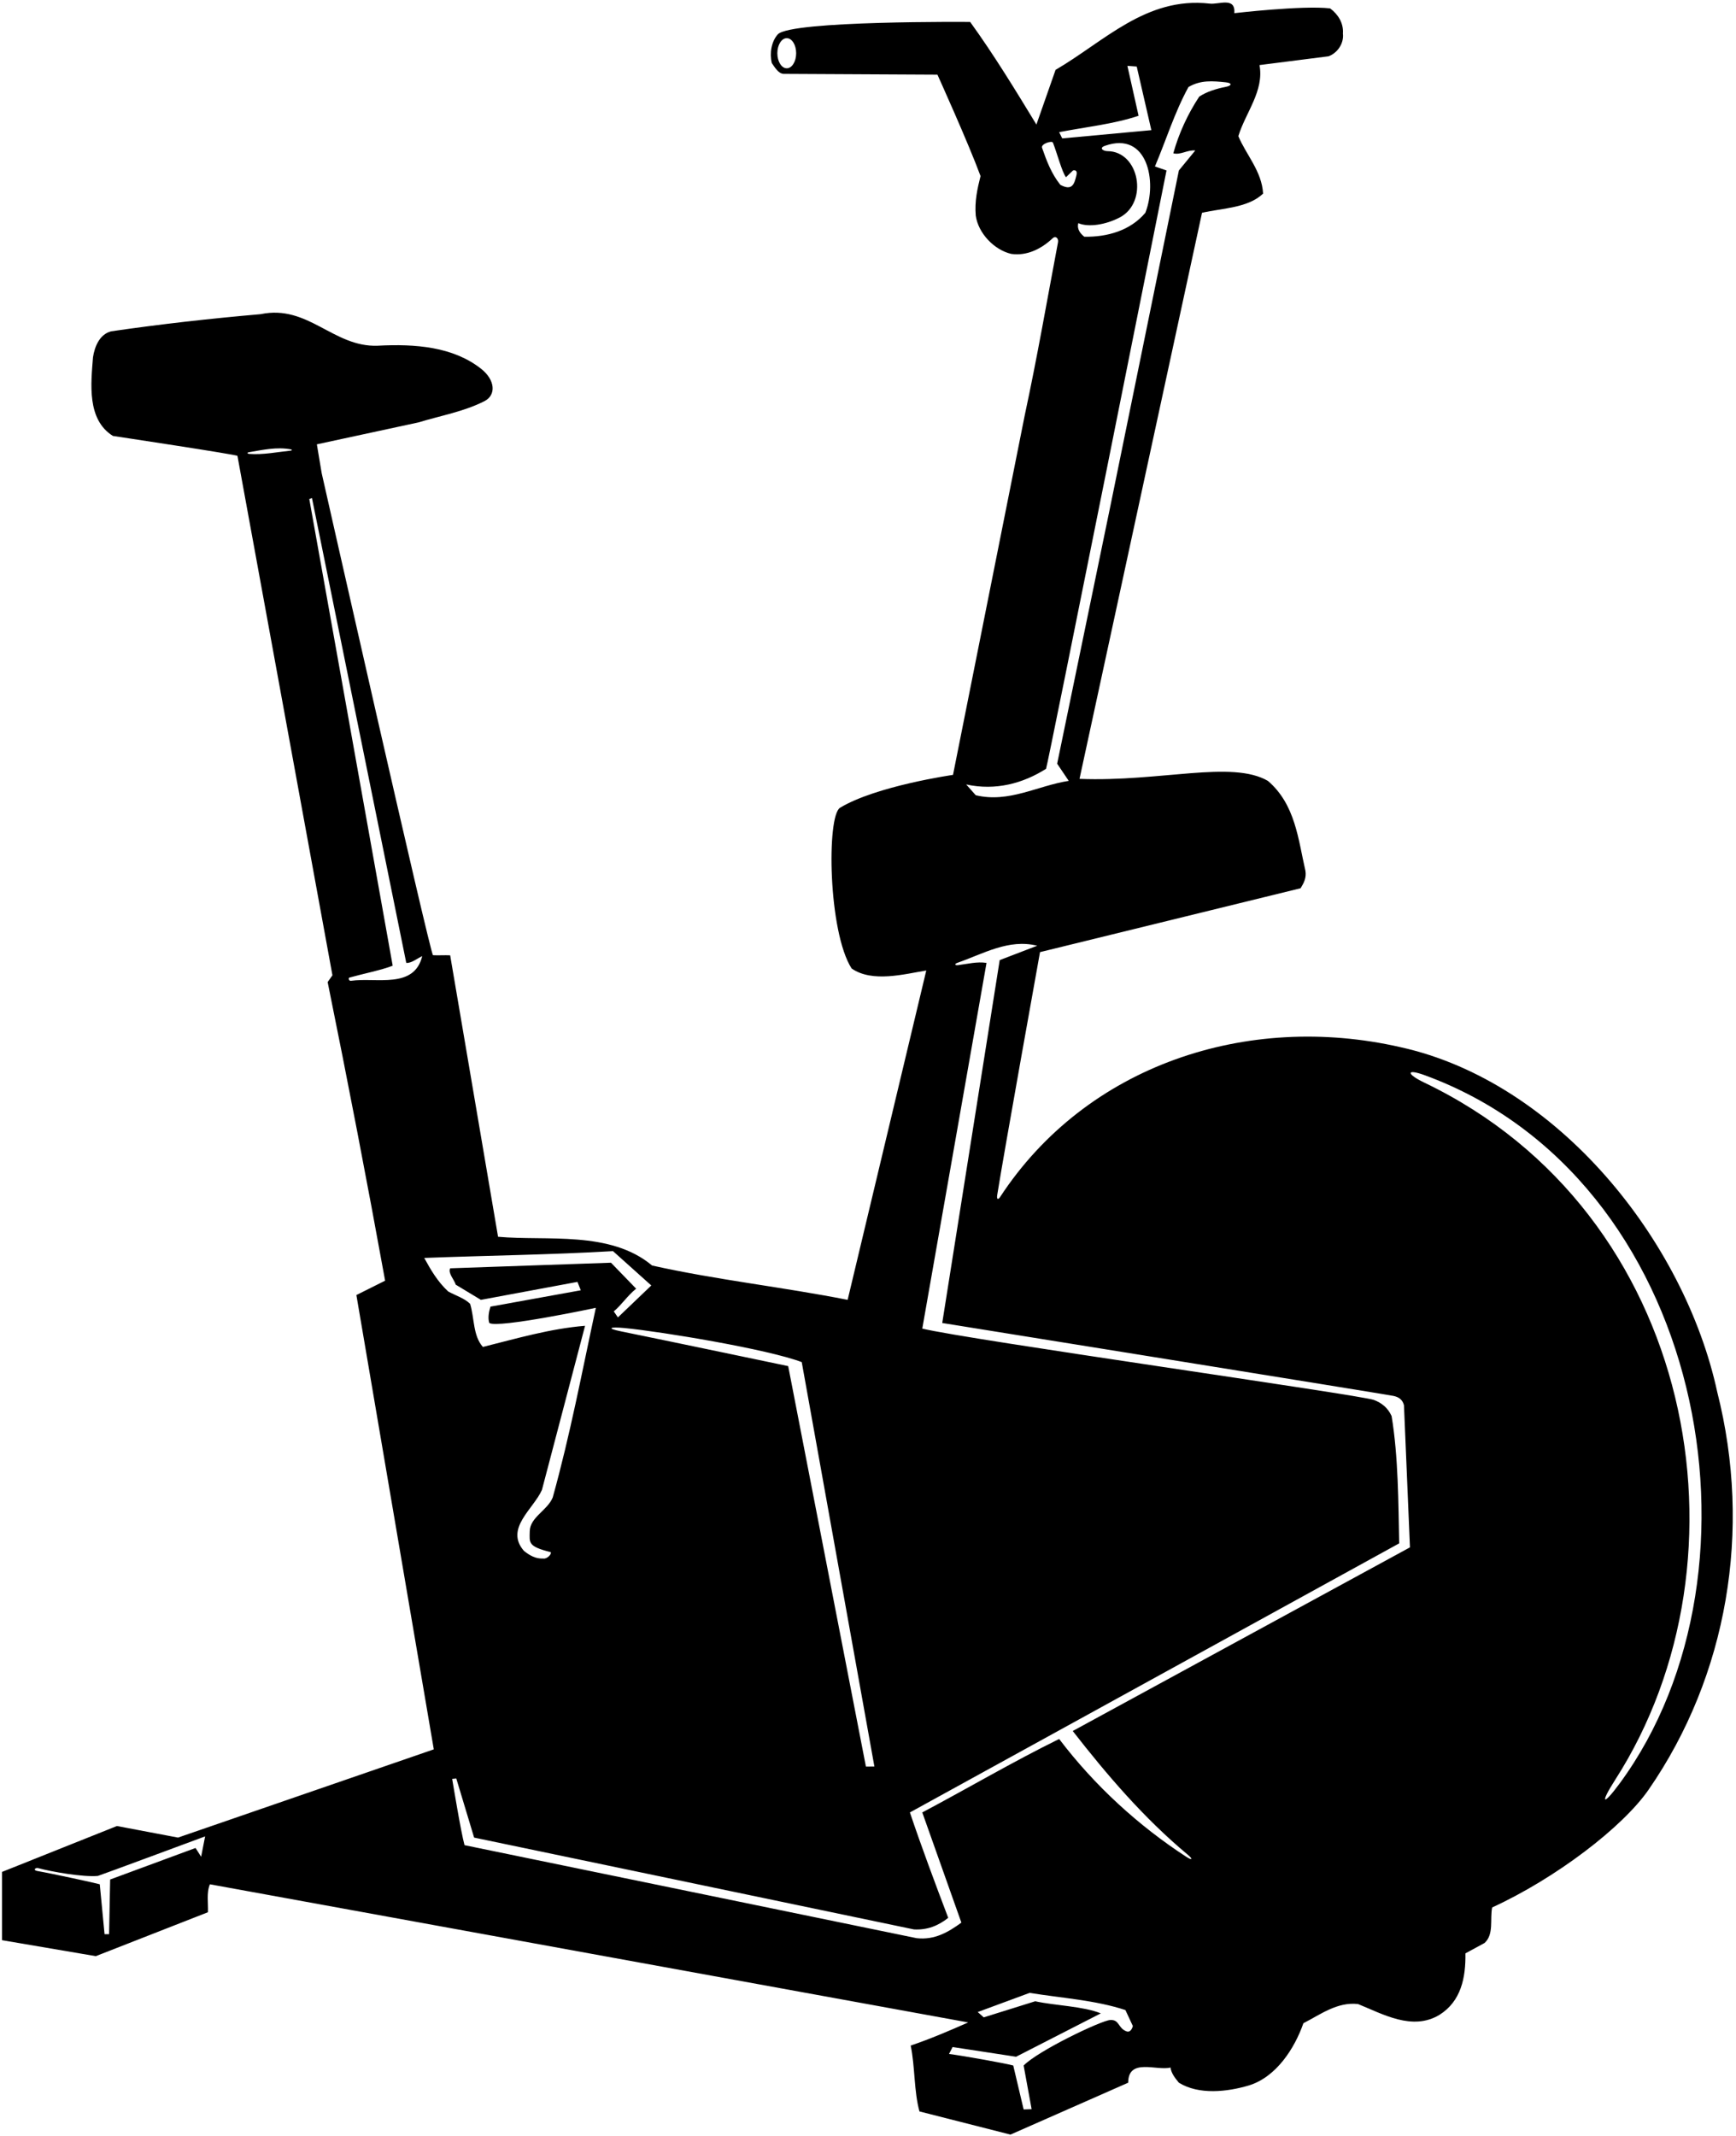 <?xml version="1.0" encoding="UTF-8"?>
<svg xmlns="http://www.w3.org/2000/svg" xmlns:xlink="http://www.w3.org/1999/xlink" width="435pt" height="535pt" viewBox="0 0 435 535" version="1.1">
<g id="surface1">
<path style=" stroke:none;fill-rule:nonzero;fill:rgb(0%,0%,0%);fill-opacity:1;" d="M 430.301 348.699 C 422.102 310.801 390.301 271 350.898 262.301 C 312.469 253.527 272.188 266.805 250.547 299.922 C 250.227 300.41 249.672 300.648 249.879 299.34 C 251.605 288.492 260.602 238.5 260.602 238.5 L 325.898 222.5 C 326.699 221.199 327.398 219.898 327.102 218.102 C 325.301 210.301 324.602 201.5 317.699 195.602 C 308.629 190.367 290.816 195.887 270.5 195.102 L 301.199 53.301 C 306.5 52.102 312.699 52.102 316.5 48.5 C 316.199 42.898 312.199 38.699 310.301 34.102 C 312.102 28.199 316.801 22.801 315.602 16.301 L 332.898 14.102 C 335.102 13.301 336.801 10.898 336.5 8.398 C 336.699 5.801 335.301 3.602 333.301 2.102 C 326.398 1.301 309.301 3.301 309.301 3.301 C 309.602 -0.898 305.398 1.199 303.102 0.898 C 287.199 -0.898 276.699 10.398 264.5 17.5 L 259.699 31.199 C 254.398 22.5 249.102 13.801 243.102 5.5 C 243.102 5.5 198.199 5.102 194.898 8.602 C 193.301 10.398 192.801 13.301 193.398 15.801 C 194.102 16.801 195 18.398 196.301 18.5 L 234.898 18.699 C 234.898 18.699 242.602 35.699 245.699 44.102 C 244.898 47.301 244.199 50.398 244.5 54 C 245.102 58.398 249.102 62.602 253.398 63.602 C 257.355 64.164 260.98 62.32 263.812 59.645 C 264.488 59.004 265.305 59.676 265.105 60.719 C 262.426 74.879 259.871 89.648 256.801 103.898 L 238.801 194.102 C 238.801 194.102 219.586 196.848 210.5 202.336 C 207.102 204.387 207.5 233.398 213.398 242.602 C 218.602 246.199 226.602 244 232.102 243.102 L 212.398 325.602 C 196.199 322.398 179.5 320.602 163.398 317 C 152.898 308.199 137 310.898 124.801 309.801 L 112.801 239.301 C 111.371 239.23 109.898 239.348 108.504 239.273 C 107.848 239.238 80.602 118.5 80.602 118.5 L 79.398 111.301 L 104.898 105.801 C 110.422 104.102 116.23 103.121 121.41 100.477 C 124.32 98.988 124.18 95.215 120.5 92.336 C 113.547 86.891 104.184 86.086 94.602 86.602 C 83.5 87 77.199 76.199 65.301 78.699 C 52.602 79.801 40.199 81.199 27.801 83 C 24.898 83.801 23.699 86.898 23.301 89.5 C 22.801 96 21.699 105.102 28.301 109.199 C 28.301 109.199 59.5 113.898 59.5 114.199 L 83.301 244.301 L 82.102 246 C 87.199 271.102 92 296 96.5 320.801 L 89.301 324.398 L 108.699 438.199 L 44.602 460.301 L 29.301 457.402 L 0.5 468.902 L 0.5 486 L 24 490 L 52.102 479 C 52.199 476.699 51.699 474.098 52.602 472 L 242.602 506.602 C 238.102 508.602 233.199 510.699 228.199 512.398 C 229.301 517.699 229 523.898 230.398 528.898 L 253.199 534.699 L 282.699 521.699 C 282.699 515.398 289.898 518.801 293.301 517.898 C 293.5 519.398 294.5 520.602 295.398 521.699 C 300.398 524.801 307.5 524 312.898 522.398 C 319.801 520.301 324.398 513.102 326.602 506.801 C 330.898 504.602 335.102 501.398 340.301 502 C 346.5 504.5 353.898 508.801 360.699 504.699 C 366.102 501.301 367.301 495.398 367.199 489.301 L 372 486.699 C 374.398 484.5 373.301 480.801 373.898 477.801 C 389.812 470.5 406.578 457.73 413.105 448.293 C 432.836 419.766 439.078 383.289 430.301 348.699 Z M 197.145 17.105 C 195.84 17.105 194.785 15.414 194.785 13.332 C 194.785 11.25 195.84 9.562 197.145 9.562 C 198.445 9.562 199.5 11.25 199.5 13.332 C 199.5 15.414 198.445 17.105 197.145 17.105 Z M 51.289 460.559 L 50.398 465.098 L 49 462.902 L 27.602 470.801 L 27.332 484.5 L 26.199 484.5 L 25 472 C 24.41 471.793 12.73 469.242 9.332 468.668 C 8.199 468.477 8.828 467.742 9.625 467.961 C 12.914 468.863 20.852 470.242 24.523 469.902 C 24.777 469.879 51.398 460 51.398 460 Z M 282.5 16.5 L 284.836 16.668 L 288.5 32.602 L 266.164 34.668 L 265.398 33.102 C 272.102 31.801 279 31.102 285.301 29 Z M 277.5 37.859 C 276.43 37.855 275.27 37.086 276.898 36.516 C 287.566 32.766 290.02 45.562 287 53.301 C 283.199 57.801 277.398 59.398 271.699 59.301 C 270.699 58.5 269.801 57.398 270.199 55.898 C 272.715 56.992 277.059 56.312 280.574 54.473 C 287.84 50.668 285.516 37.895 277.5 37.859 Z M 261.113 37.02 C 260.773 36.043 263.605 35.141 263.84 35.73 C 264.875 38.344 266.074 43.008 267.102 44.398 L 268.867 42.703 C 268.867 42.703 270.109 42.297 269.727 43.895 C 269.203 46.07 268.699 47.914 265.699 46.301 C 263.469 43.527 262.242 40.281 261.113 37.02 Z M 262.113 192.582 C 262.41 192.391 292.301 42.699 292.301 42.699 L 289.398 41.699 C 292.199 35.102 294.301 28.199 297.801 21.801 C 300.867 20 303.891 20.289 307.137 20.621 C 308.758 20.789 308.785 21.43 307.117 21.766 C 304.758 22.238 302.492 22.91 300.5 24.199 C 297.602 28.602 295.398 33.398 294 38.398 C 295.801 38.898 297.5 37.5 299.5 37.699 L 295.398 42.699 L 278.102 127.398 L 264.898 191.301 L 267.801 195.602 C 260 196.801 252.801 201.199 244.5 199.199 L 242.102 196.5 C 249.516 198.117 256.383 196.211 262.113 192.582 Z M 200.898 341.199 L 219.102 442.5 L 216.98 442.523 L 197.5 342.199 C 197.5 342.199 166.891 335.789 155.562 333.484 C 151.836 332.727 152.836 332.312 156.5 332.664 C 165.848 333.57 192.426 337.969 200.898 341.199 Z M 72.832 112.883 C 69.758 113.188 65.844 113.984 62.43 113.695 C 61.941 113.652 61.879 113.363 62.324 113.289 C 65.734 112.707 69.371 111.887 72.906 112.566 C 73.238 112.629 73.199 112.848 72.832 112.883 Z M 87.93 245.684 C 87.398 245.758 87.211 244.973 87.57 244.871 C 90.684 243.996 95.926 242.914 98.398 241.898 L 77.5 125 L 78.168 124.75 L 101.801 241.199 C 103.102 241.301 104.5 240.102 105.801 239.5 C 103.77 247.809 94.328 244.785 87.93 245.684 Z M 106.301 315.102 C 122.102 314.5 138.301 314.301 153.602 313.398 L 163.199 322 L 154.836 330 L 153.801 328.5 C 155.898 326.699 157.102 324.699 159.398 322.801 L 153.102 316.301 L 112.801 317.699 C 112.199 318.898 113.801 320.5 114.199 321.801 L 120.5 325.602 L 144.699 321.102 L 145.531 323.207 L 122.898 327.301 C 122.5 328.602 122.199 330.102 122.602 331.398 C 124.801 332.801 149.301 327.602 149.301 327.602 C 145.801 343.801 142.898 359.301 138.5 375.102 C 137.188 378.336 132.812 380.043 132.742 383.566 C 132.688 386.465 132.215 387.352 138 388.801 C 138.301 389.301 137 390.602 136.102 390.398 C 134.199 390.5 132.699 389.602 131.301 388.5 C 126.398 382.898 133.699 378 135.801 373.199 C 139.398 359.5 143 345.801 146.602 332.102 C 137.898 332.801 129.398 335.301 121 337.398 C 118.5 334.602 118.898 330.199 117.801 326.602 C 116.398 325.199 114.102 324.5 112.301 323.5 C 109.602 321 107.898 318 106.301 315.102 Z M 282.234 508.824 C 280.113 508.004 280.527 505.828 278.164 506 C 275.805 506.172 260.102 513.699 256.5 517.398 L 258.5 528.332 L 256.5 528.398 L 253.898 517.398 C 252.223 516.898 241.336 514.949 237.801 514.5 L 238.699 512.766 L 254.602 515.199 L 275.836 504.332 C 271.434 502.531 264.398 502.398 259.398 501.301 L 246.5 505.332 L 245 504 L 258 499.199 C 266 500.5 274.398 501 282 503.5 L 283.863 507.496 C 283.863 507.496 283.477 509.301 282.234 508.824 Z M 268.801 433.602 C 277.32 444.516 286.551 455.352 297.605 464.574 C 299.008 465.742 298.762 466.098 297.215 465.09 C 285.312 457.34 274.34 447.371 265.398 435.598 C 253.801 441.301 242.602 447.902 231.102 454 L 240.898 481.602 C 237.602 484 234.199 486 229.699 485.5 L 116.398 462.199 C 115.438 458.617 113.609 447.344 113.301 445.598 L 114.336 445.5 L 118.801 460.301 L 229 483.301 C 232.301 483.5 235.102 482.398 237.602 480.402 C 234.301 471.699 231 462.902 228 454 L 350.602 386.602 C 350.398 376.699 350.398 364.898 348.699 354.699 C 347.73 352.578 346.148 351.387 344.266 350.676 C 340.922 349.41 242 335.5 231.102 332.801 L 247.199 241.199 C 244.801 240.824 242.457 241.461 240.043 241.762 C 239.238 241.863 239.133 241.445 239.895 241.18 C 246.387 238.926 252.742 235.109 259.898 236.898 L 250.5 240.5 L 236.102 331.398 C 236.102 331.398 347.52 349.301 349.203 349.672 C 350.426 349.941 351.422 350.527 351.801 352 L 353.301 387.602 Z M 405.879 446.699 C 401.586 452.539 400.832 451.891 404.734 445.816 C 440.324 390.414 425.113 303.863 356.902 271.188 C 352.32 268.992 352.34 267.633 356.945 269.312 C 427.059 294.926 445.387 392.965 405.879 446.699 "/>
</g>
</svg>
